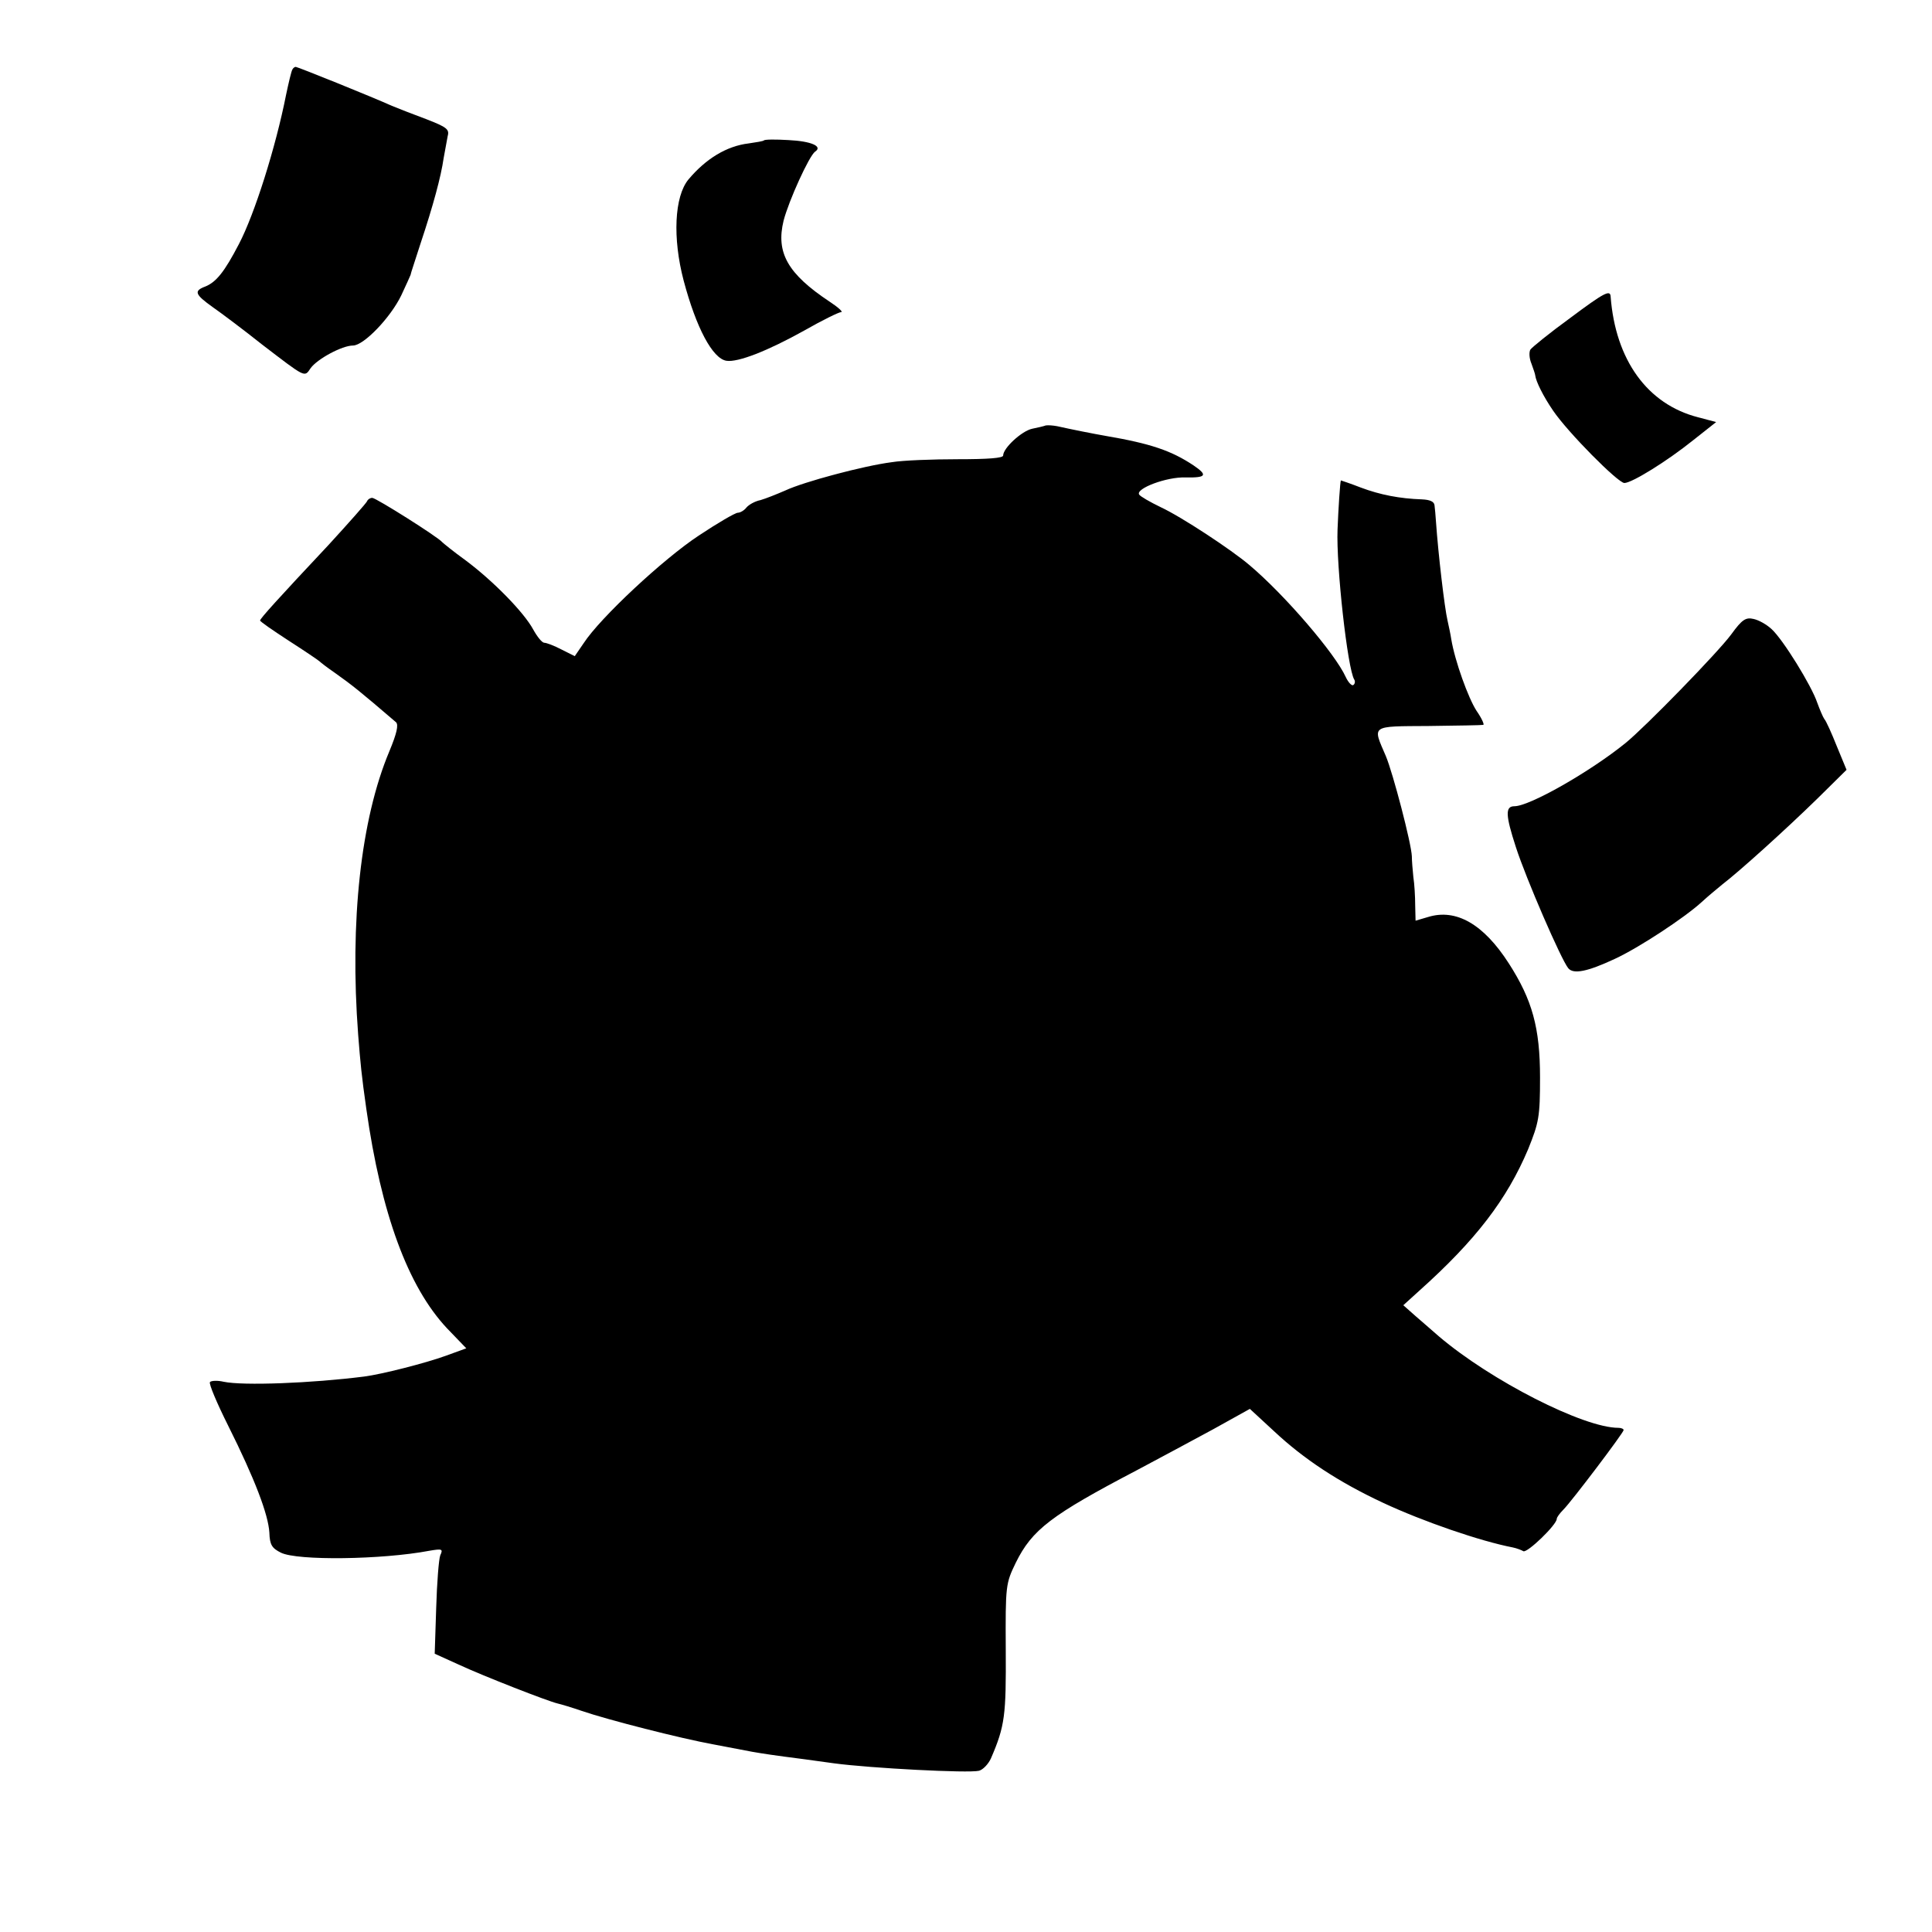 <?xml version="1.0" standalone="no"?>
<!DOCTYPE svg PUBLIC "-//W3C//DTD SVG 20010904//EN"
 "http://www.w3.org/TR/2001/REC-SVG-20010904/DTD/svg10.dtd">
<svg version="1.0" xmlns="http://www.w3.org/2000/svg"
 width="520pt" height="520pt" viewBox="0 0 520 520"
 preserveAspectRatio="xMidYMid meet">
<g transform="translate(0,520) scale(0.1,-0.1)"
fill="#000000" stroke="none">
<path d="M787 5013 c-3 -5 -10 -35 -17 -68 -28 -142 -85 -322 -127 -402 -39
-75 -61 -102 -90 -114 -32 -12 -29 -21 20 -56 23 -16 83 -61 132 -100 119 -91
114 -89 131 -64 18 25 85 61 114 61 29 0 101 75 130 135 13 28 24 52 25 55 0
3 13 41 27 85 34 102 55 180 62 229 4 21 9 48 11 60 5 18 -3 24 -57 45 -35 13
-76 29 -93 36 -53 24 -254 105 -259 105 -3 0 -7 -3 -9 -7z"/>
<path d="M2056 4822 c-2 -2 -20 -5 -41 -8 -59 -7 -115 -41 -162 -97 -38 -46
-43 -158 -13 -272 34 -128 78 -210 115 -216 31 -5 112 27 209 81 49 28 94 50
100 50 6 0 -8 13 -31 28 -113 75 -145 132 -124 218 14 54 69 175 85 186 21 14
-10 28 -72 31 -34 2 -64 2 -66 -1z"/>
<path d="M4226 4344 c-55 -40 -103 -79 -107 -85 -4 -7 -3 -24 3 -38 5 -14 10
-28 10 -31 2 -17 22 -57 48 -95 40 -59 175 -195 192 -195 20 0 114 58 185 115
l62 49 -49 13 c-136 35 -222 154 -235 325 -1 19 -18 10 -109 -58z"/>
<path d="M2815 4055 c-5 -2 -22 -6 -37 -9 -28 -6 -78 -52 -78 -72 0 -7 -41
-10 -122 -10 -68 0 -148 -3 -178 -8 -77 -10 -237 -53 -286 -76 -23 -10 -53
-22 -67 -26 -15 -3 -31 -12 -38 -20 -6 -8 -17 -14 -23 -14 -7 0 -55 -28 -106
-62 -94 -62 -264 -220 -309 -289 l-24 -35 -36 18 c-19 10 -40 18 -46 18 -6 0
-19 16 -30 36 -25 46 -107 130 -182 186 -32 23 -60 46 -63 49 -10 13 -178 119
-188 119 -6 0 -12 -4 -14 -9 -2 -5 -49 -58 -104 -118 -138 -147 -183 -197
-184 -203 0 -3 35 -27 78 -55 42 -27 79 -52 82 -55 3 -3 21 -17 40 -30 48 -34
68 -50 166 -134 7 -7 2 -30 -18 -78 -77 -183 -107 -458 -84 -763 6 -76 9 -109
22 -200 40 -282 112 -478 217 -590 l52 -54 -55 -20 c-55 -20 -173 -50 -220
-56 -142 -18 -326 -25 -378 -14 -17 4 -34 3 -37 -1 -3 -5 19 -57 49 -117 72
-144 108 -239 111 -288 1 -33 7 -42 31 -54 44 -22 272 -19 399 5 35 6 38 5 30
-12 -4 -10 -9 -74 -11 -142 l-4 -123 64 -29 c69 -32 241 -99 267 -105 9 -2 39
-11 65 -20 70 -24 266 -74 354 -90 41 -8 89 -17 105 -20 29 -5 54 -9 140 -20
22 -3 58 -8 80 -11 97 -13 362 -27 390 -20 11 3 25 18 32 33 38 88 41 116 40
293 -1 174 0 178 27 234 44 89 95 128 326 249 58 31 150 80 205 110 l99 55 65
-60 c80 -75 174 -137 294 -193 107 -50 261 -103 349 -120 10 -2 23 -7 28 -10
10 -6 90 71 90 87 0 4 8 15 18 25 22 22 162 207 162 214 0 3 -6 6 -14 6 -94 0
-343 127 -483 246 -14 12 -41 36 -61 53 l-35 31 43 39 c152 136 236 246 293
381 29 72 32 87 32 193 0 134 -21 209 -84 307 -68 106 -142 148 -217 125 l-34
-10 -1 41 c0 23 -2 58 -5 77 -2 19 -4 44 -4 55 -1 34 -51 225 -70 270 -36 84
-43 80 115 81 77 1 143 2 147 3 4 0 -4 18 -18 38 -22 34 -58 133 -68 193 -2
14 -7 36 -10 50 -8 34 -25 179 -31 265 -1 17 -3 37 -4 45 -1 10 -12 15 -34 16
-59 2 -112 12 -165 32 -28 11 -53 19 -53 19 -2 -2 -7 -79 -9 -132 -4 -97 27
-376 45 -404 3 -5 2 -12 -3 -15 -4 -2 -13 7 -20 22 -28 62 -163 220 -259 301
-48 41 -183 130 -239 156 -29 14 -55 29 -58 34 -10 16 74 48 125 46 56 -1 60
6 22 32 -60 40 -115 59 -238 80 -29 5 -90 17 -130 26 -11 2 -24 3 -30 2z"/>
<path d="M4660 3493 c-36 -49 -232 -250 -285 -293 -95 -77 -258 -170 -299
-170 -25 0 -24 -24 4 -110 27 -84 122 -303 141 -326 14 -17 52 -9 125 25 65
30 188 111 234 153 14 13 39 34 55 47 47 36 171 148 257 232 l78 77 -26 63
c-14 35 -29 69 -34 74 -4 6 -12 25 -19 44 -15 45 -92 170 -123 198 -13 12 -34
24 -48 27 -21 5 -31 -1 -60 -41z"/>
</g>
</svg>
